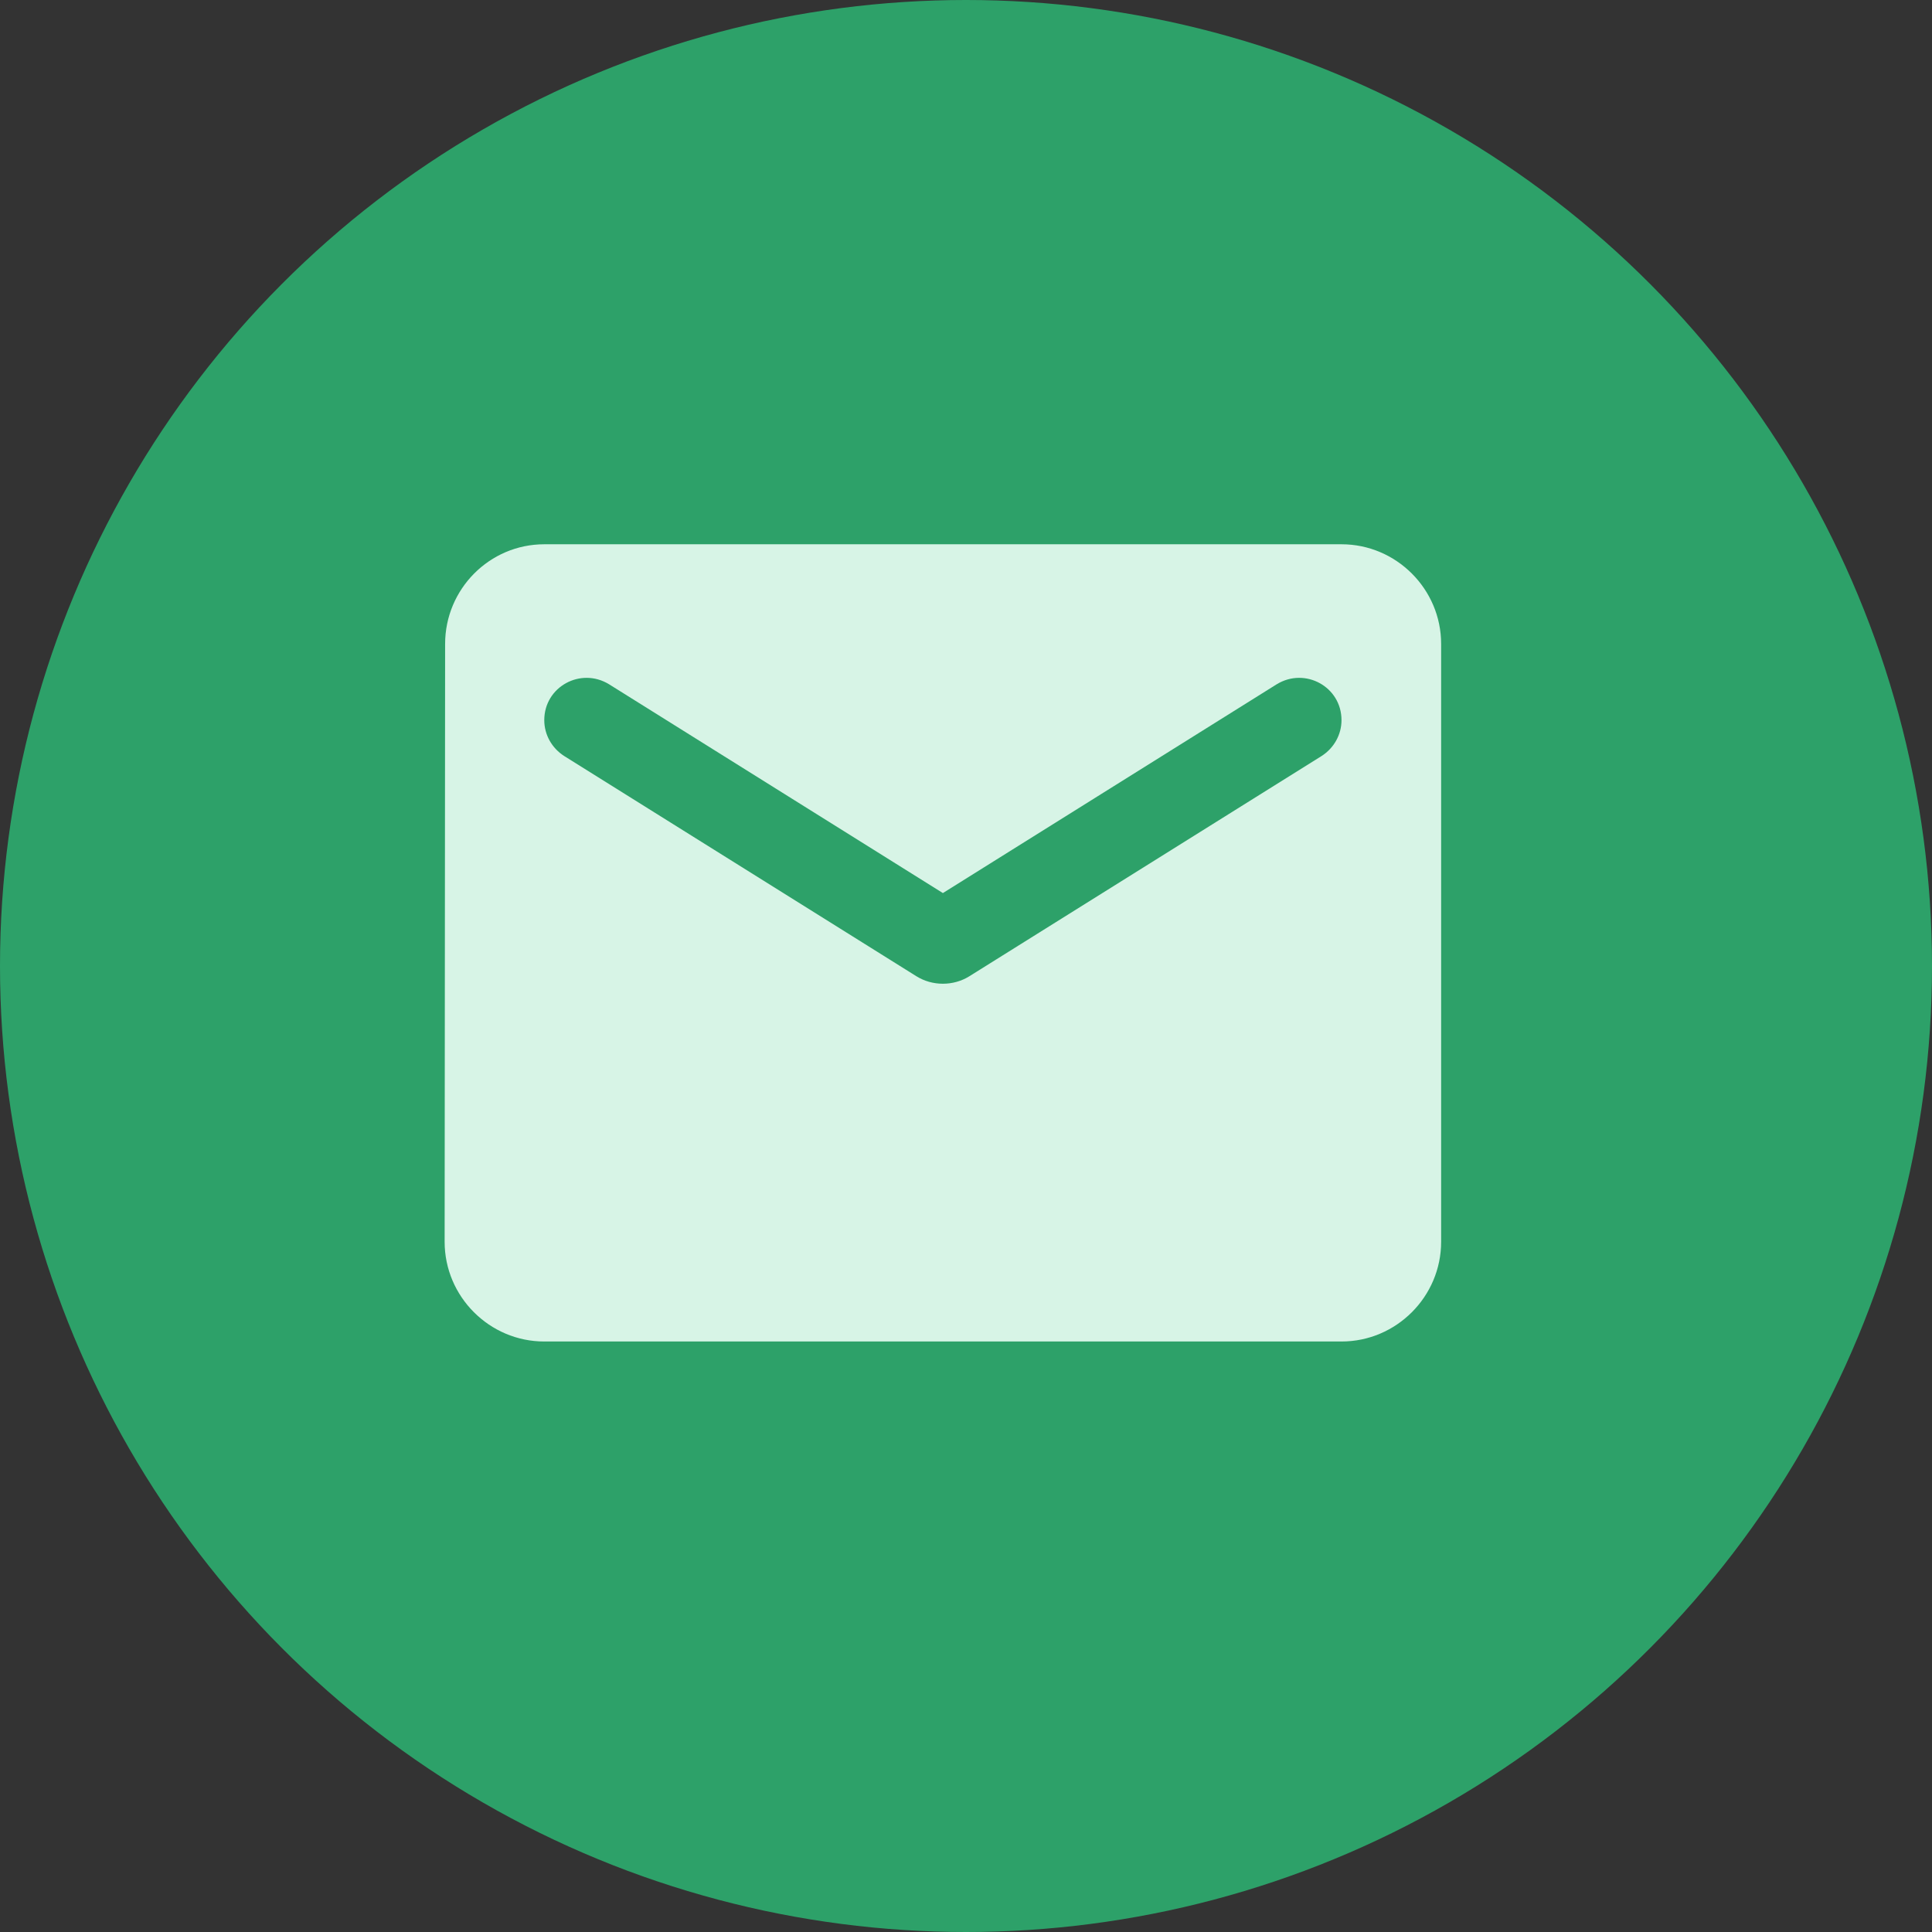 <svg width="28" height="28" viewBox="0 0 28 28" fill="none" xmlns="http://www.w3.org/2000/svg">
<rect x="0" y="0" width="28" height="28" fill="#333333" stroke="none"/>
<circle cx="14" cy="14" r="14" fill="#2DA169"/>
<path d="M19.442 7.888H7.888C7.094 7.888 6.451 8.538 6.451 9.332L6.444 17.997C6.444 18.792 7.094 19.442 7.888 19.442H19.442C20.236 19.442 20.886 18.792 20.886 17.997V9.332C20.886 8.538 20.236 7.888 19.442 7.888ZM19.153 10.957L14.048 14.149C13.817 14.293 13.513 14.293 13.282 14.149L8.177 10.957C7.997 10.842 7.888 10.647 7.888 10.437C7.888 9.953 8.415 9.665 8.827 9.917L13.665 12.943L18.503 9.917C18.915 9.665 19.442 9.953 19.442 10.437C19.442 10.647 19.333 10.842 19.153 10.957Z" fill="#D7F4E6"/>
</svg>
